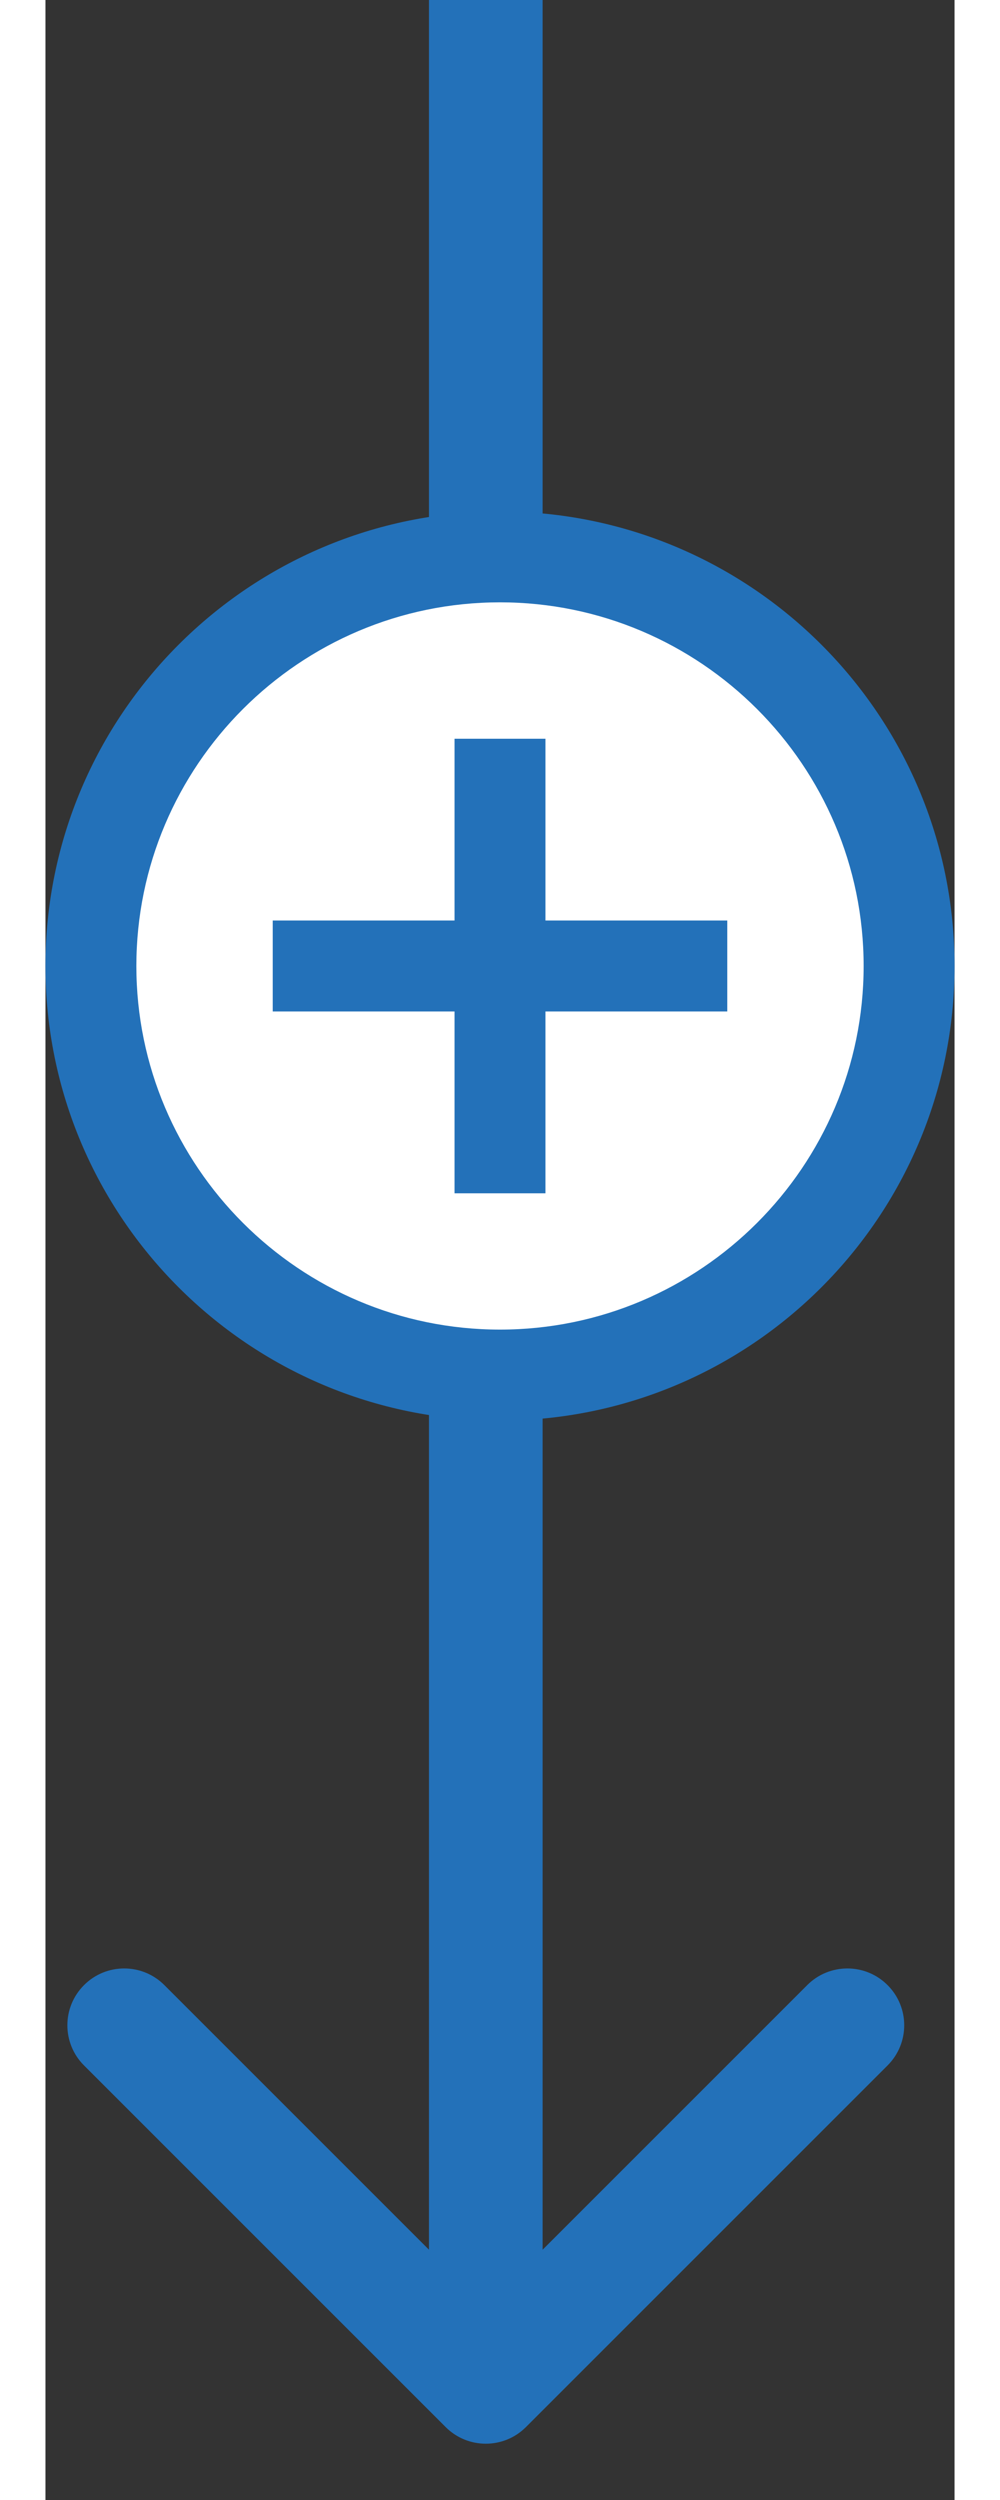 <svg width="16" height="40" viewBox="0 0 16 44" fill="none" xmlns="http://www.w3.org/2000/svg">
<rect x="0" y="0" width="16" height="44" fill="#333333" stroke="none"/>
<path d="M7.043 42.716C7.433 43.107 8.067 43.107 8.457 42.716L14.821 36.352C15.212 35.962 15.212 35.328 14.821 34.938C14.431 34.547 13.797 34.547 13.407 34.938L7.75 40.595L2.093 34.938C1.703 34.547 1.069 34.547 0.679 34.938C0.288 35.328 0.288 35.962 0.679 36.352L7.043 42.716ZM6.75 0L6.75 42.009H8.75L8.75 0L6.75 0Z" fill="#2371b9"/>
<circle cx="8" cy="17.002" r="7" fill="white"/>
<path d="M8.8 13.002H7.2V16.201H4V17.802H7.2V21.002H8.8V17.802H12V16.201H8.8V13.002ZM8 9.002C3.584 9.002 0 12.585 0 17.002C0 21.418 3.584 25.002 8 25.002C12.416 25.002 16 21.418 16 17.002C16 12.585 12.416 9.002 8 9.002ZM8 23.401C4.472 23.401 1.6 20.529 1.6 17.002C1.6 13.473 4.472 10.601 8 10.601C11.528 10.601 14.4 13.473 14.4 17.002C14.4 20.529 11.528 23.401 8 23.401Z" fill="#2371b9"/>
</svg>
